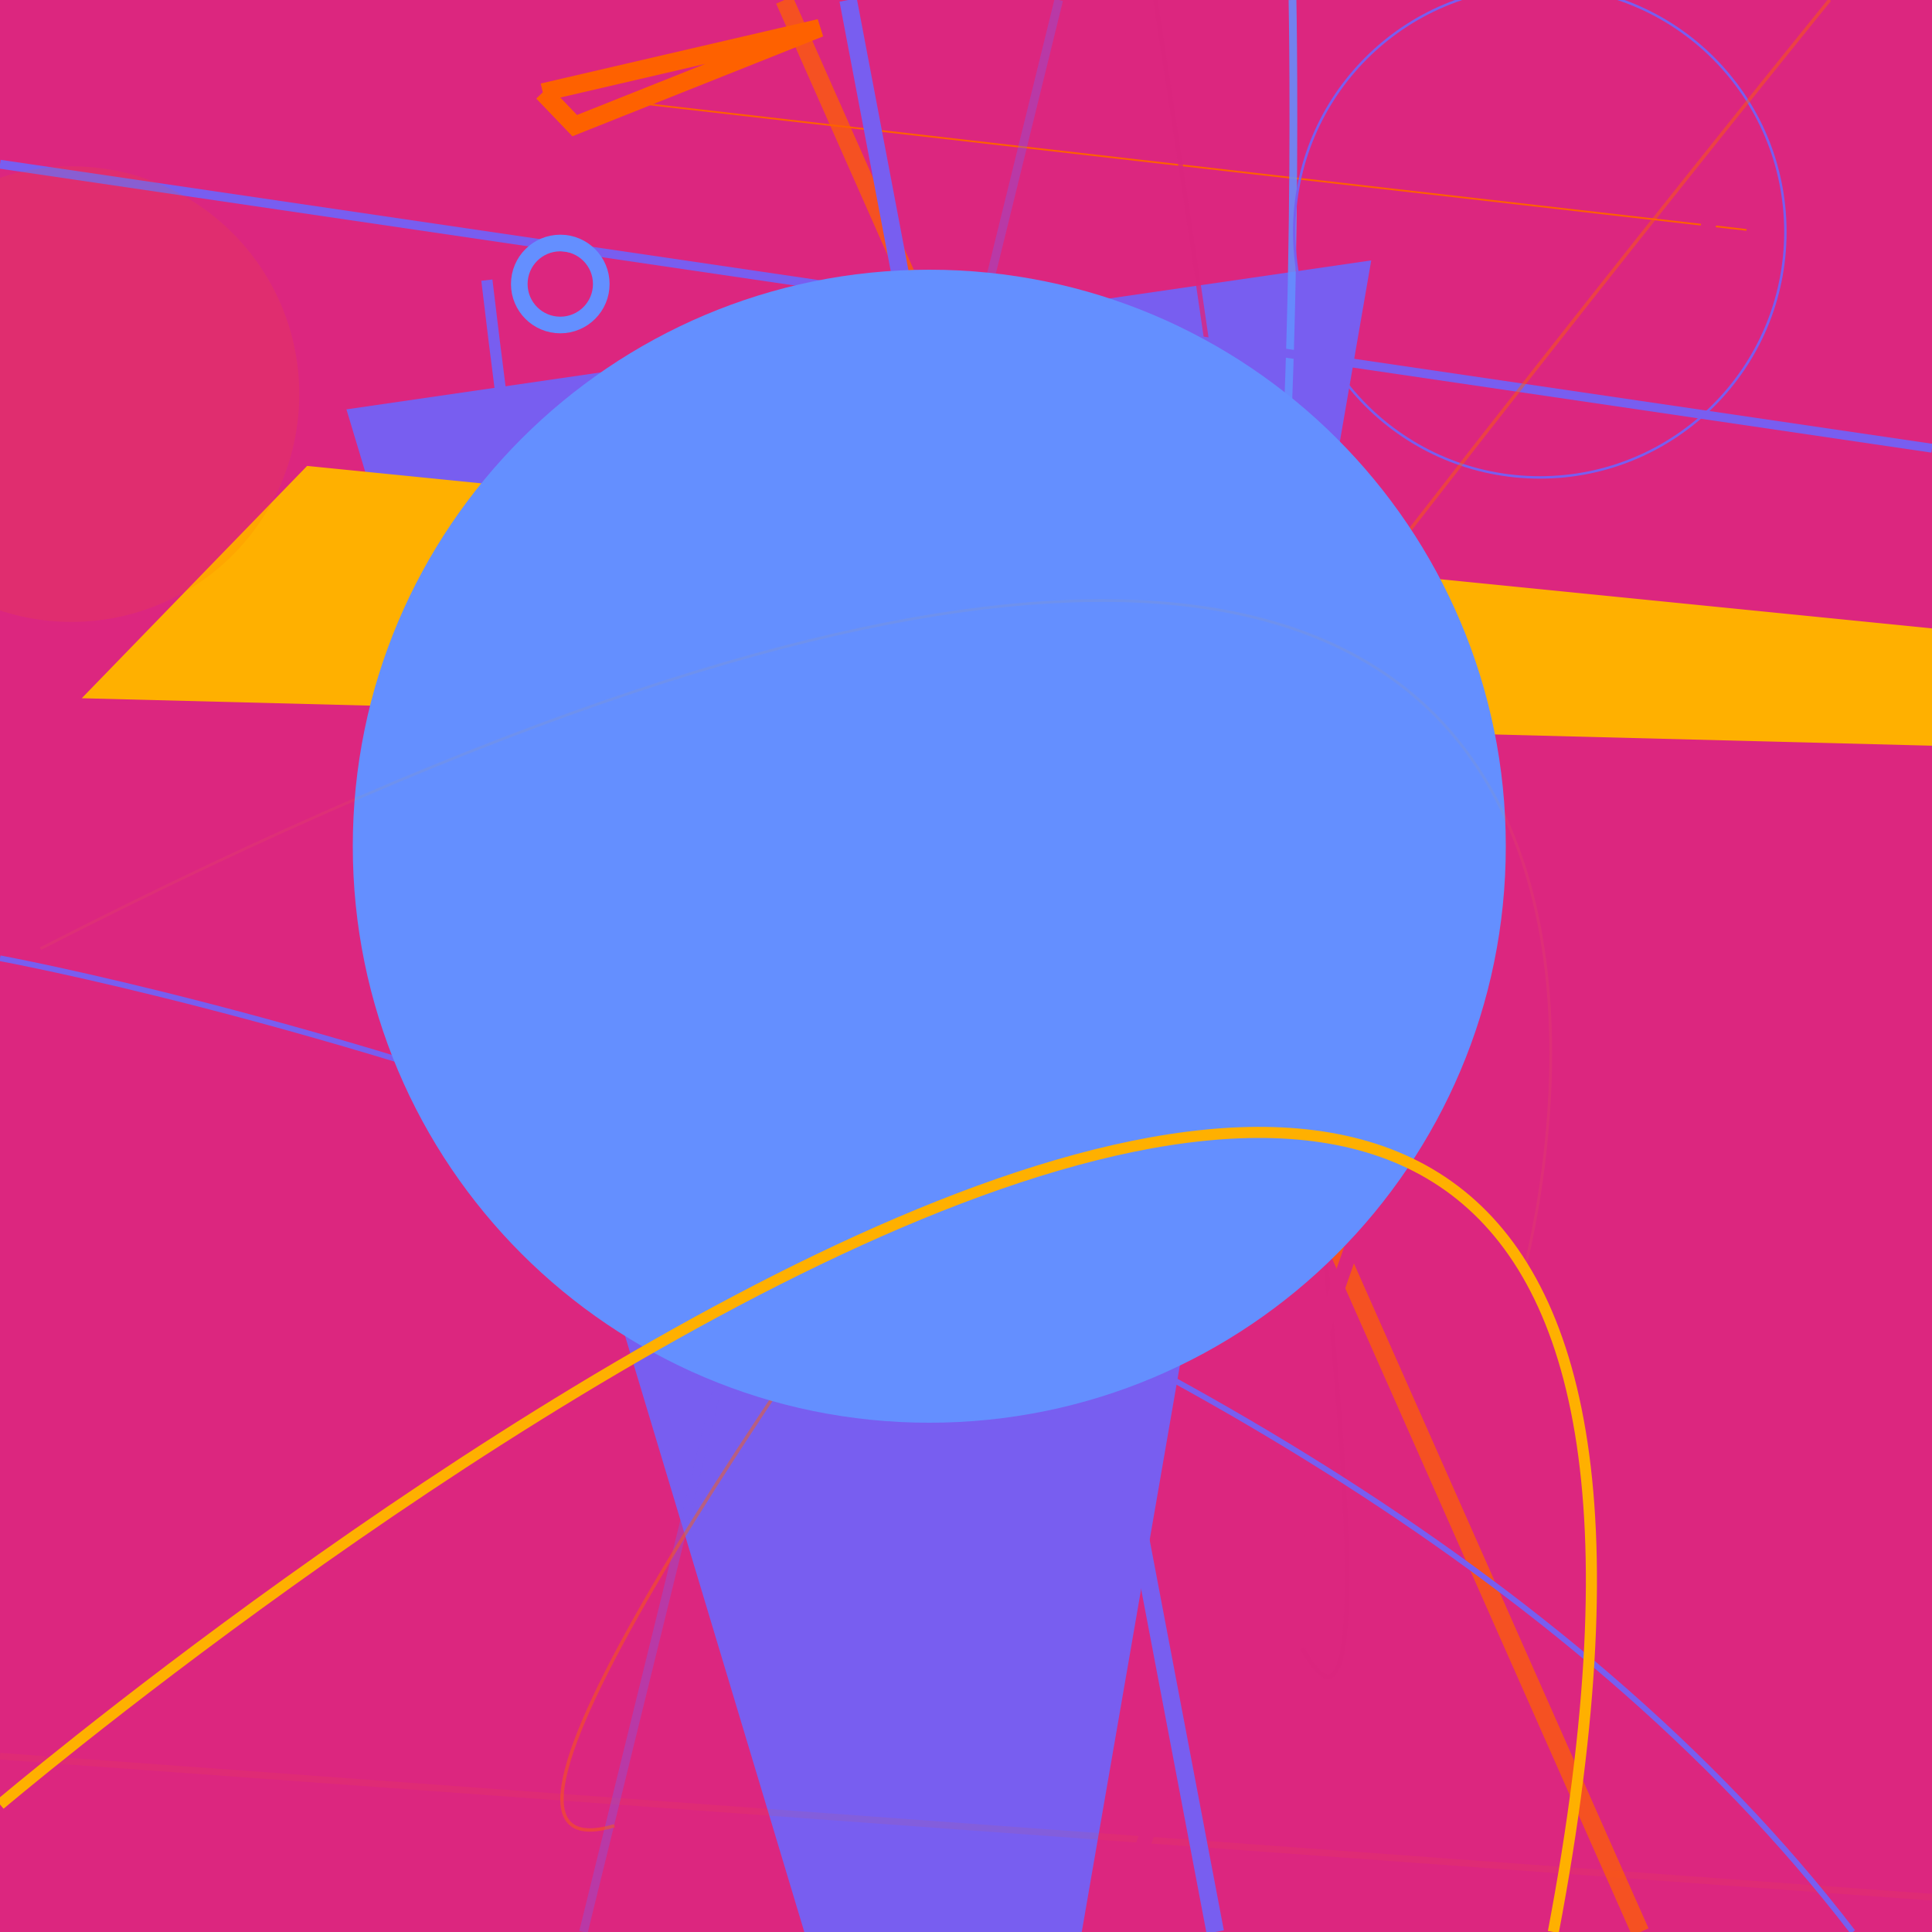 <?xml version="1.0" encoding="UTF-8"?>
<svg xmlns="http://www.w3.org/2000/svg" xmlns:xlink="http://www.w3.org/1999/xlink" width="1000pt" height="1000pt" viewBox="0 0 1000 1000" version="1.1">
<g id="surface1">
<rect x="0" y="0" width="1000" height="1000" style="fill:rgb(86.275%,14.902%,49.804%);fill-opacity:1;stroke:none;"/>
<path style="fill:none;stroke-width:2.113;stroke-linecap:butt;stroke-linejoin:miter;stroke:rgb(86.275%,14.902%,49.804%);stroke-opacity:1;stroke-miterlimit:10;" d="M 586 0 C 586 0 436 1000 926 853 "/>
<path style=" stroke:none;fill-rule:nonzero;fill:rgb(47.059%,36.863%,94.118%);fill-opacity:1;" d="M 507.438 1303.031 L 179.316 211.887 L 709.758 134.777 L 507.438 1303.031 "/>
<path style="fill:none;stroke-width:9.319;stroke-linecap:butt;stroke-linejoin:miter;stroke:rgb(99.608%,38.039%,0%);stroke-opacity:0.731;stroke-miterlimit:10;" d="M 406 0 L 849 1000 "/>
<path style="fill:none;stroke-width:9.364;stroke-linecap:butt;stroke-linejoin:miter;stroke:rgb(99.608%,38.039%,0%);stroke-opacity:1;stroke-miterlimit:10;" d="M 280.934 47.789 L 297.461 65.027 L 424.316 14.48 L 280.934 47.789 "/>
<path style="fill:none;stroke-width:0.889;stroke-linecap:butt;stroke-linejoin:miter;stroke:rgb(99.608%,38.039%,0%);stroke-opacity:1;stroke-miterlimit:10;" d="M 327 53 L 904 119 "/>
<path style="fill:none;stroke-width:2.459;stroke-linecap:butt;stroke-linejoin:miter;stroke:rgb(86.275%,14.902%,49.804%);stroke-opacity:0.805;stroke-miterlimit:10;" d="M 598 0 C 598 0 755 1000 674 853 "/>
<path style="fill:none;stroke-width:3.449;stroke-linecap:butt;stroke-linejoin:miter;stroke:rgb(99.608%,38.039%,0%);stroke-opacity:0.084;stroke-miterlimit:10;" d="M 0 909 L 1000 982 "/>
<path style="fill:none;stroke-width:7.585;stroke-linecap:butt;stroke-linejoin:miter;stroke:rgb(86.275%,14.902%,49.804%);stroke-opacity:1;stroke-miterlimit:10;" d="M 925 0 L 576 1000 "/>
<path style="fill:none;stroke-width:4.029;stroke-linecap:butt;stroke-linejoin:miter;stroke:rgb(39.216%,56.078%,100%);stroke-opacity:0.866;stroke-miterlimit:10;" d="M 669 0 C 669 0 689 1000 465 218 "/>
<path style="fill:none;stroke-width:1.262;stroke-linecap:butt;stroke-linejoin:miter;stroke:rgb(47.059%,36.863%,94.118%);stroke-opacity:1;stroke-miterlimit:10;" d="M 924.109 120 C 924.109 190.199 867.199 247.109 797 247.109 C 726.801 247.109 669.891 190.199 669.891 120 C 669.891 49.801 726.801 -7.109 797 -7.109 C 867.199 -7.109 924.109 49.801 924.109 120 "/>
<path style="fill:none;stroke-width:4.596;stroke-linecap:butt;stroke-linejoin:miter;stroke:rgb(47.059%,36.863%,94.118%);stroke-opacity:1;stroke-miterlimit:10;" d="M 0 85 L 1000 232 "/>
<path style="fill:none;stroke-width:9.09;stroke-linecap:butt;stroke-linejoin:miter;stroke:rgb(47.059%,36.863%,94.118%);stroke-opacity:1;stroke-miterlimit:10;" d="M 439 0 L 629 1000 "/>
<path style="fill:none;stroke-width:2.932;stroke-linecap:butt;stroke-linejoin:miter;stroke:rgb(47.059%,36.863%,94.118%);stroke-opacity:1;stroke-miterlimit:10;" d="M 0 496 C 0 496 666 618 959 1000 "/>
<path style=" stroke:none;fill-rule:nonzero;fill:rgb(100%,69.02%,0%);fill-opacity:1;" d="M 1816.609 406.922 L 42.316 361.406 L 158.957 241.164 L 1816.609 406.922 "/>
<path style="fill:none;stroke-width:5.789;stroke-linecap:butt;stroke-linejoin:miter;stroke:rgb(47.059%,36.863%,94.118%);stroke-opacity:1;stroke-miterlimit:10;" d="M 461 912 C 461 912 331 815 252 145 "/>
<path style="fill:none;stroke-width:4.444;stroke-linecap:butt;stroke-linejoin:miter;stroke:rgb(47.059%,36.863%,94.118%);stroke-opacity:0.346;stroke-miterlimit:10;" d="M 548 0 L 302 1000 "/>
<path style="fill:none;stroke-width:1.729;stroke-linecap:butt;stroke-linejoin:miter;stroke:rgb(99.608%,38.039%,0%);stroke-opacity:0.467;stroke-miterlimit:10;" d="M 947 0 C 947 0 134 1000 318 945 "/>
<path style=" stroke:none;fill-rule:nonzero;fill:rgb(99.608%,38.039%,0%);fill-opacity:0.126;" d="M 154.898 204 C 154.898 269.113 102.113 321.898 37 321.898 C -28.113 321.898 -80.898 269.113 -80.898 204 C -80.898 138.887 -28.113 86.102 37 86.102 C 102.113 86.102 154.898 138.887 154.898 204 "/>
<path style=" stroke:none;fill-rule:nonzero;fill:rgb(39.216%,56.078%,100%);fill-opacity:1;" d="M 779.402 438 C 779.402 602.801 645.801 736.402 481 736.402 C 316.199 736.402 182.598 602.801 182.598 438 C 182.598 273.199 316.199 139.598 481 139.598 C 645.801 139.598 779.402 273.199 779.402 438 "/>
<path style="fill:none;stroke-width:8.607;stroke-linecap:butt;stroke-linejoin:miter;stroke:rgb(39.216%,56.078%,100%);stroke-opacity:1;stroke-miterlimit:10;" d="M 311.219 147 C 311.219 158.719 301.719 168.219 290 168.219 C 278.281 168.219 268.781 158.719 268.781 147 C 268.781 135.281 278.281 125.781 290 125.781 C 301.719 125.781 311.219 135.281 311.219 147 "/>
<path style="fill:none;stroke-width:1.404;stroke-linecap:butt;stroke-linejoin:miter;stroke:rgb(100%,69.02%,0%);stroke-opacity:0.069;stroke-miterlimit:10;" d="M 788 661 C 788 661 974 3 21 491 "/>
<path style="fill:none;stroke-width:5.736;stroke-linecap:butt;stroke-linejoin:miter;stroke:rgb(100%,69.02%,0%);stroke-opacity:1;stroke-miterlimit:10;" d="M 0 934 C 0 934 973 109 804 1000 "/>
</g>
</svg>
